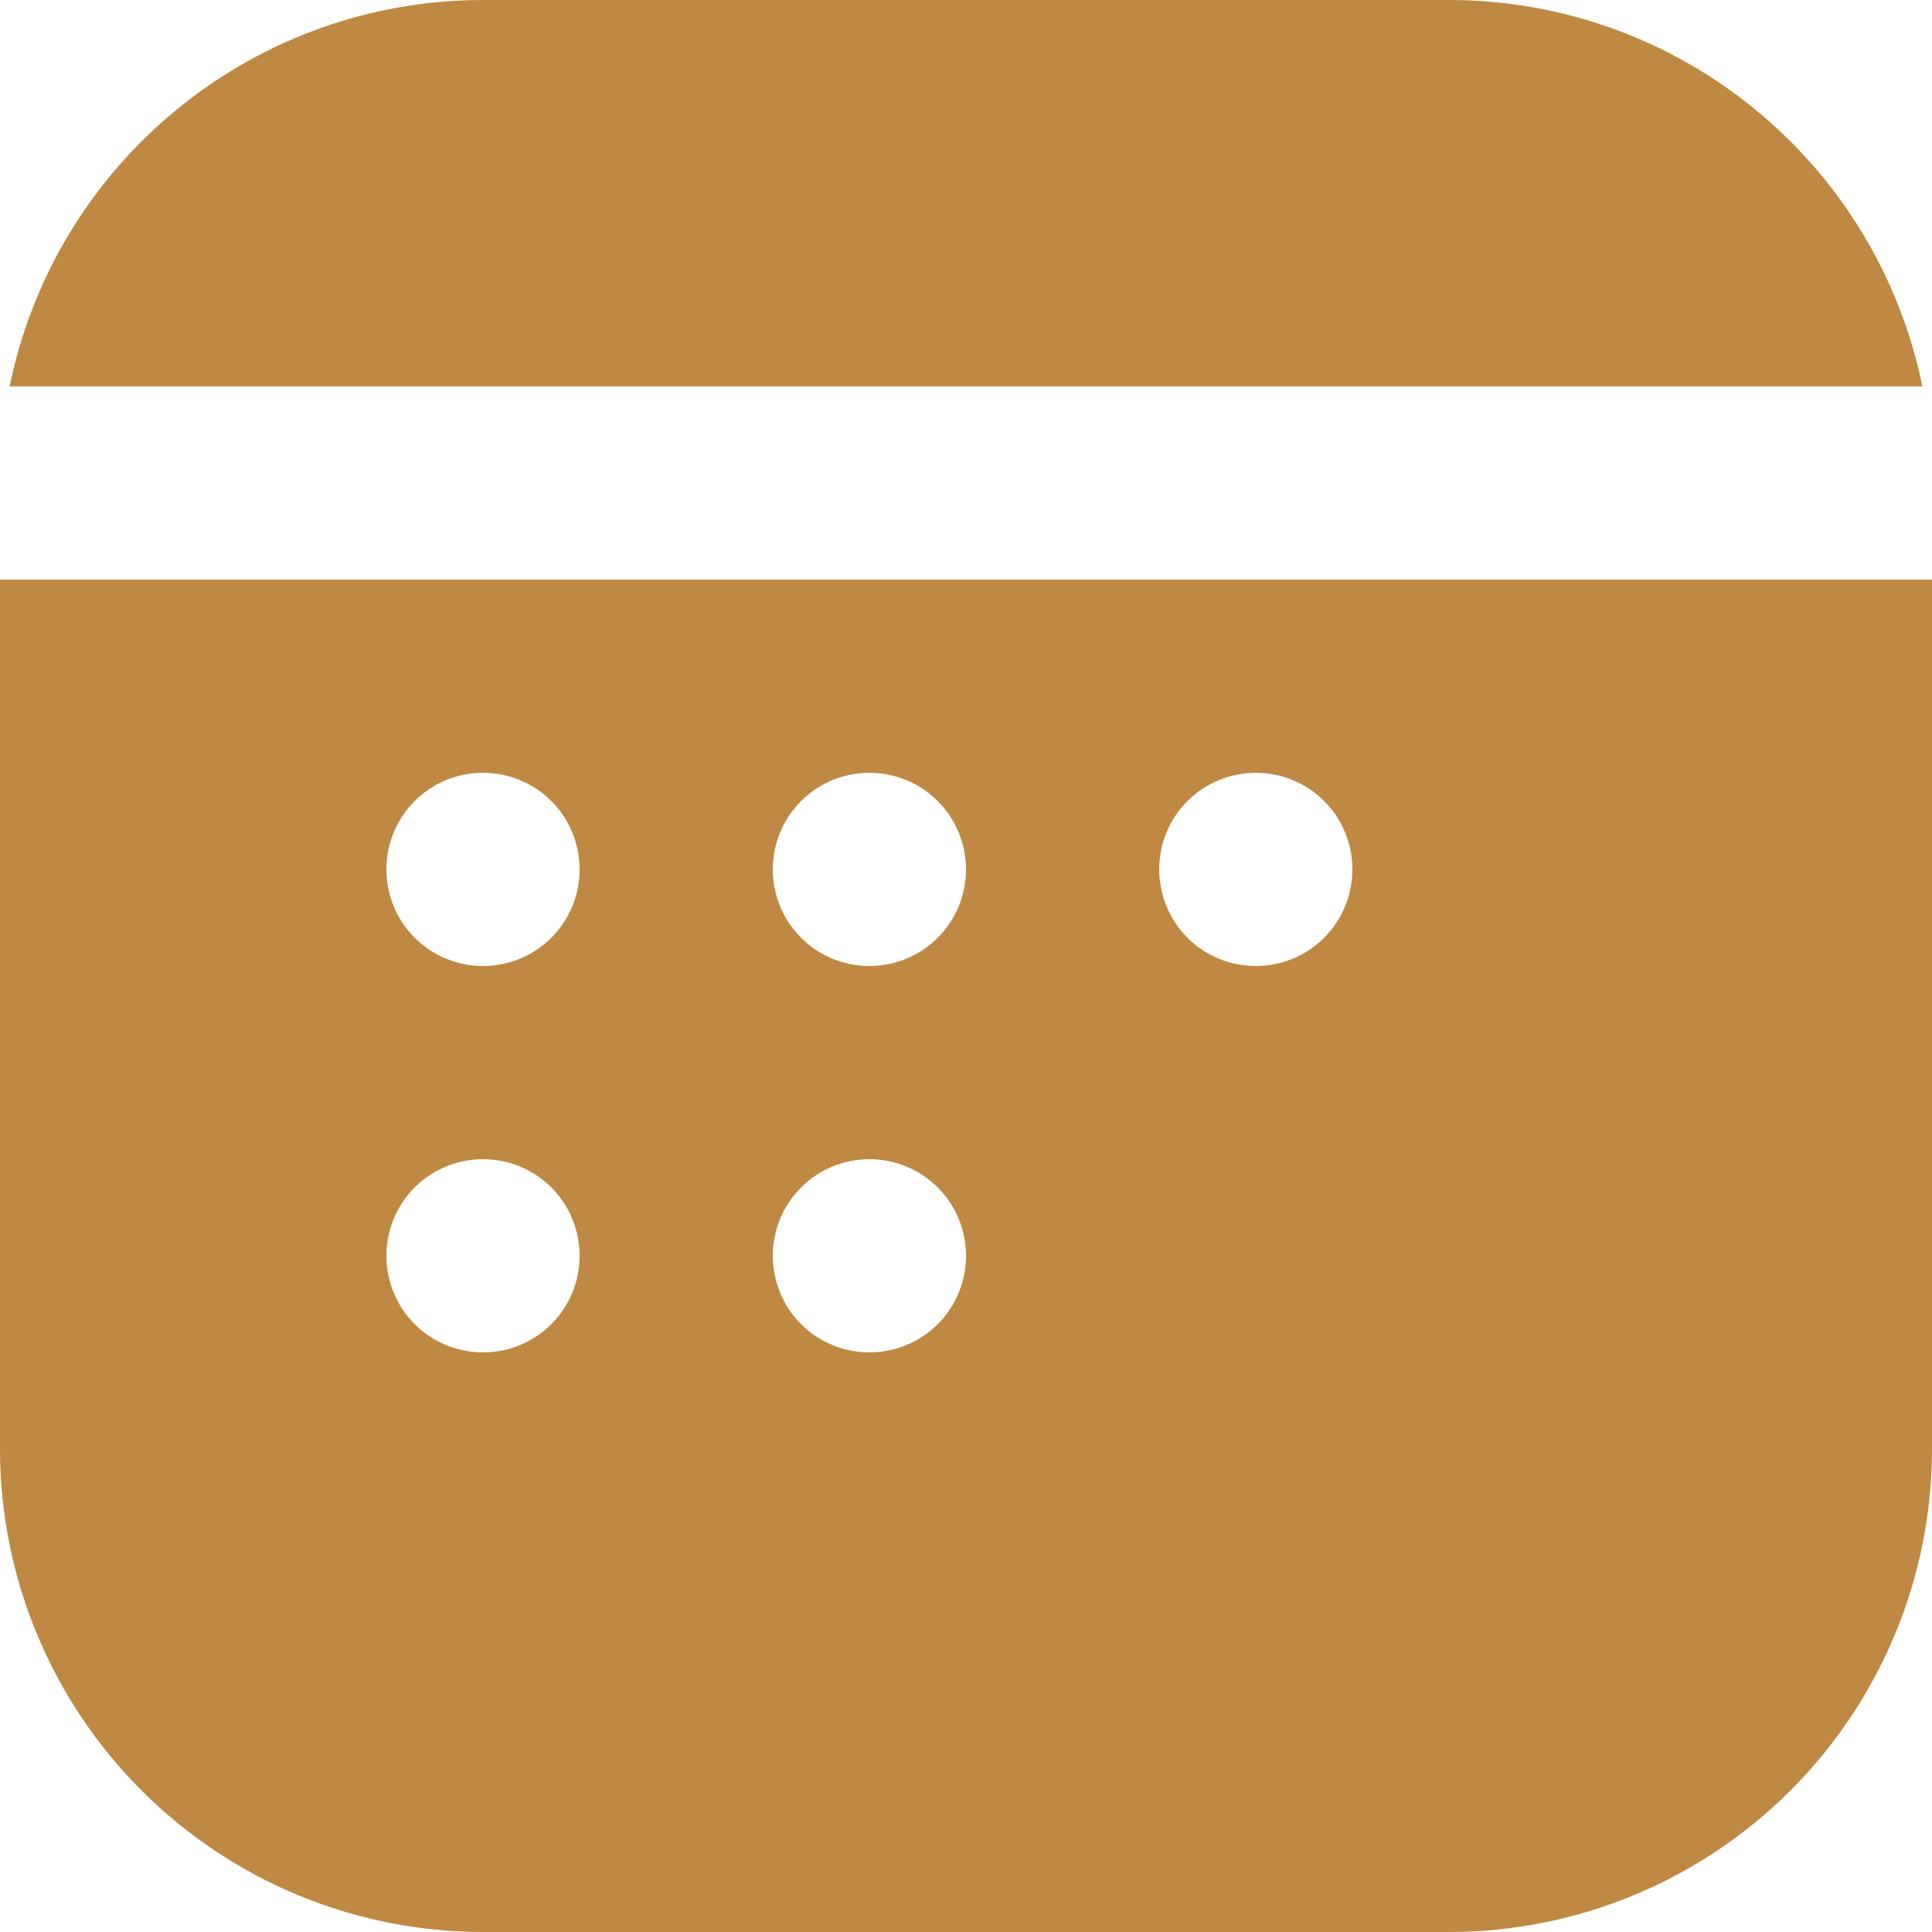 <svg width="8" height="8" viewBox="0 0 8 8" fill="none" xmlns="http://www.w3.org/2000/svg">
    <path
        d="M0.04 1.6C0.132 1.148 0.378 0.742 0.735 0.451C1.092 0.159 1.539 -9.40602e-05 2 4.16913e-08H6C6.461 -9.40602e-05 6.908 0.159 7.265 0.451C7.622 0.742 7.868 1.148 7.96 1.6H0.04ZM0 2.4V6C0 6.53 0.211 7.039 0.586 7.414C0.961 7.789 1.47 8 2 8H6C6.53 8 7.039 7.789 7.414 7.414C7.789 7.039 8 6.53 8 6V2.4H0ZM1.6 3.6C1.6 3.494 1.642 3.392 1.717 3.317C1.792 3.242 1.894 3.2 2 3.2C2.106 3.2 2.208 3.242 2.283 3.317C2.358 3.392 2.4 3.494 2.4 3.6C2.4 3.706 2.358 3.808 2.283 3.883C2.208 3.958 2.106 4 2 4C1.894 4 1.792 3.958 1.717 3.883C1.642 3.808 1.6 3.706 1.6 3.6ZM1.6 5.2C1.6 5.094 1.642 4.992 1.717 4.917C1.792 4.842 1.894 4.8 2 4.8C2.106 4.8 2.208 4.842 2.283 4.917C2.358 4.992 2.4 5.094 2.4 5.2C2.4 5.306 2.358 5.408 2.283 5.483C2.208 5.558 2.106 5.6 2 5.6C1.894 5.6 1.792 5.558 1.717 5.483C1.642 5.408 1.6 5.306 1.6 5.2ZM3.6 3.2C3.706 3.2 3.808 3.242 3.883 3.317C3.958 3.392 4 3.494 4 3.6C4 3.706 3.958 3.808 3.883 3.883C3.808 3.958 3.706 4 3.6 4C3.494 4 3.392 3.958 3.317 3.883C3.242 3.808 3.2 3.706 3.2 3.6C3.2 3.494 3.242 3.392 3.317 3.317C3.392 3.242 3.494 3.2 3.6 3.2ZM3.2 5.2C3.2 5.094 3.242 4.992 3.317 4.917C3.392 4.842 3.494 4.8 3.6 4.8C3.706 4.8 3.808 4.842 3.883 4.917C3.958 4.992 4 5.094 4 5.2C4 5.306 3.958 5.408 3.883 5.483C3.808 5.558 3.706 5.6 3.6 5.6C3.494 5.6 3.392 5.558 3.317 5.483C3.242 5.408 3.2 5.306 3.2 5.2ZM5.2 3.2C5.306 3.2 5.408 3.242 5.483 3.317C5.558 3.392 5.6 3.494 5.6 3.6C5.6 3.706 5.558 3.808 5.483 3.883C5.408 3.958 5.306 4 5.2 4C5.094 4 4.992 3.958 4.917 3.883C4.842 3.808 4.8 3.706 4.8 3.6C4.8 3.494 4.842 3.392 4.917 3.317C4.992 3.242 5.094 3.2 5.2 3.2Z"
        fill="#BF8943" />
</svg>    